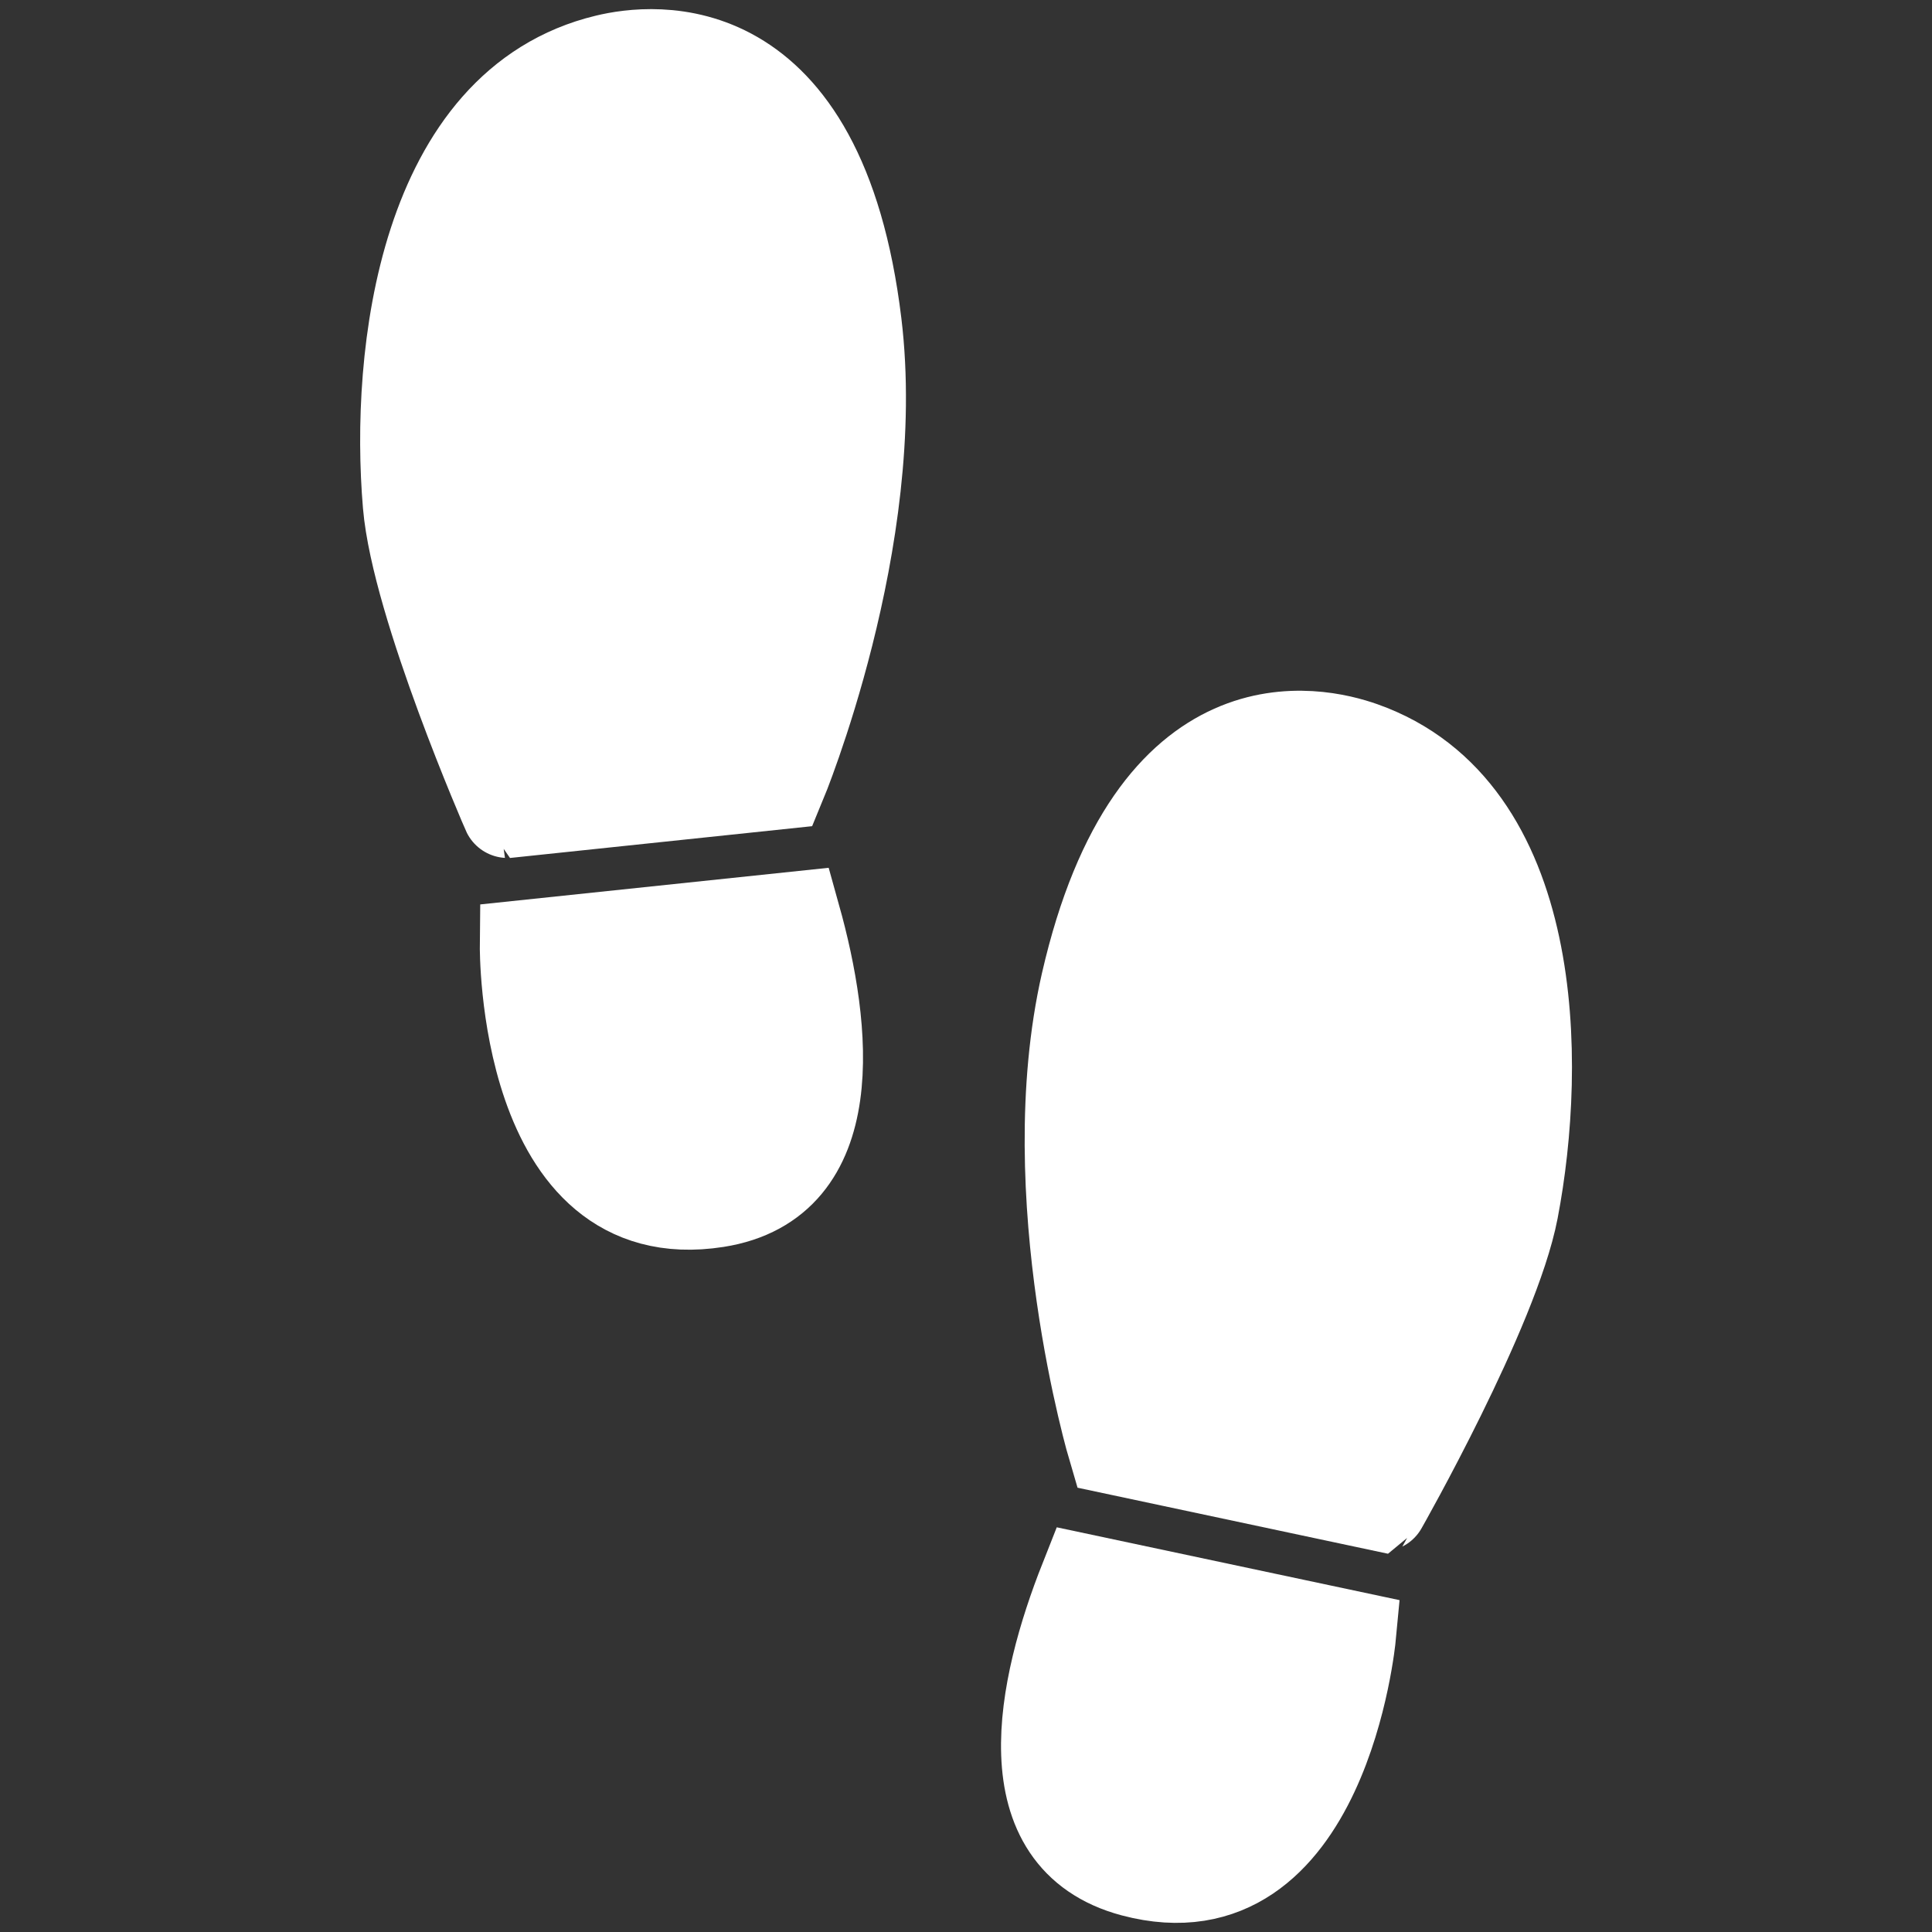 <?xml version="1.0" encoding="utf-8"?>
<!DOCTYPE svg PUBLIC "-//W3C//DTD SVG 1.1//EN" "http://www.w3.org/Graphics/SVG/1.1/DTD/svg11.dtd">
<svg version="1.1" xmlns="http://www.w3.org/2000/svg" xmlns:xlink="http://www.w3.org/1999/xlink" viewBox="-22.26 -3 106 106" xml:space="preserve">
  <rect x="-22.26" y="-3" width="106" height="106" fill="#333333" stroke="none"/>
  <g>
  <path stroke="white" stroke-width="5px" fill="white" d="M37.267,83.681c-2.346,5.932-4.133,14.183,2.655,15.99c10.427,2.772,11.907-12.896,11.907-12.896
	L37.267,83.681z"/>
  <path stroke="white" stroke-width="5px" fill="white" d="M60.742,63.386c1.558-8.114,1.467-21.957-8.271-25.394c-2.4-0.848-11.467-3.006-15.126,12.956
	c-2.651,11.612,1.488,25.539,1.488,25.539l14.725,3.132C53.56,79.618,59.698,68.814,60.742,63.386z"/>
  <path stroke="white" stroke-width="5px" fill="white" d="M21.366,47.319c1.716,6.142,2.633,14.534-4.311,15.623C6.4,64.611,6.565,48.875,6.565,48.875L21.366,47.319z
	"/>
  <path stroke="white" stroke-width="5px" fill="white" d="M0.146,24.679C-0.555,16.447,0.98,2.69,11.028,0.287C13.5-0.306,22.741-1.501,24.711,14.755
	c1.431,11.827-4.151,25.243-4.151,25.243l-14.97,1.575C5.589,41.573,0.612,30.19,0.146,24.679z"/>
    </g>
</svg>